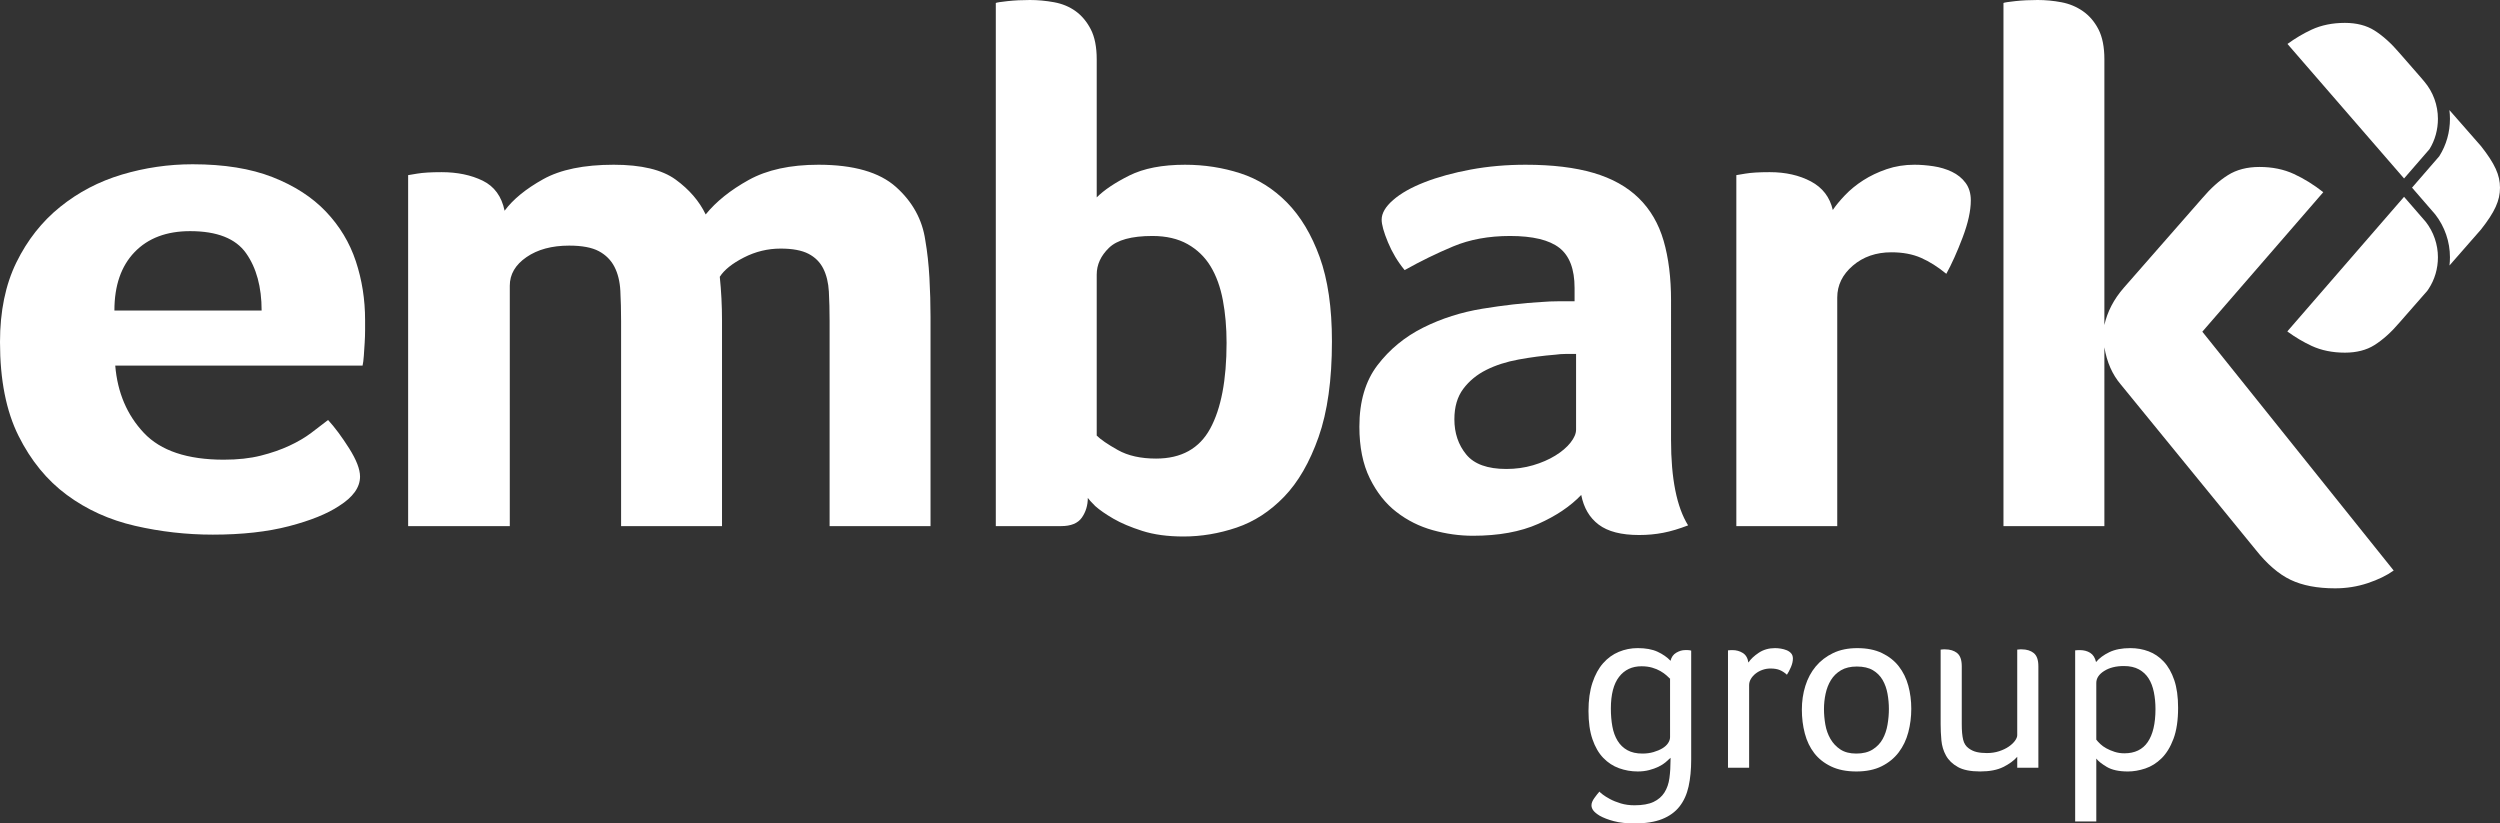 <?xml version="1.0" encoding="iso-8859-1"?>
<!-- Generator: Adobe Illustrator 23.0.3, SVG Export Plug-In . SVG Version: 6.00 Build 0)  -->
<svg version="1.1" id="Layer_1" xmlns="http://www.w3.org/2000/svg" xmlns:xlink="http://www.w3.org/1999/xlink" x="0px" y="0px"
	 viewBox="0 0 477.579 157.304" style="enable-background:new 0 0 477.579 157.304;" xml:space="preserve">
<rect x="0" y="0" width="477.579" height="157.304" fill="#333333" stroke="none"/>
<g>
	<g>
		<path style="fill:#FFFFFF;" d="M473.963,27.927l-6.049-6.901c0.07,0.553,0.105,1.112,0.105,1.675c0,2.54-0.693,4.989-2.004,7.081
			l-0.047,0.075l-5.193,5.989l4.42,5.1c1.821,2.326,2.824,5.236,2.824,8.194c0,0.53-0.03,1.056-0.09,1.575l6.034-6.889
			c2.636-3.357,3.616-5.517,3.616-7.961C477.579,33.438,476.599,31.284,473.963,27.927z"/>
		<path style="fill:#FFFFFF;" d="M462.497,14.844l-4.098-4.693c-1.589-1.87-3.207-3.325-4.818-4.338
			c-1.521-0.957-3.416-1.442-5.634-1.442c-2.367,0-4.504,0.434-6.353,1.291c-1.577,0.732-3.125,1.649-4.616,2.733l22.275,25.699
			l4.86-5.605c1.052-1.71,1.608-3.709,1.608-5.787c0-2.608-0.917-5.129-2.583-7.099L462.497,14.844z"/>
		<path style="fill:#FFFFFF;" d="M458.394,61.6l5.296-6.046l0.253-0.371c1.16-1.762,1.778-3.857,1.778-6.042
			c0-2.437-0.823-4.835-2.319-6.756l-4.151-4.788l-22.29,25.7l0.041,0.032l-0.015,0.018c1.49,1.083,3.037,2,4.613,2.731
			c1.848,0.856,3.985,1.291,6.352,1.291c2.218,0,4.113-0.485,5.633-1.442C455.197,64.914,456.815,63.458,458.394,61.6z"/>
	</g>
	<g>
		<path style="fill:#7C8989;" d="M473.341,39.732c-0.118,0.639-0.291,1.271-0.517,1.886
			C473.05,41.003,473.223,40.371,473.341,39.732z"/>
		<path style="fill:#F9B233;" d="M472.447,42.529c-0.417,0.897-0.95,1.75-1.594,2.533C471.498,44.28,472.031,43.427,472.447,42.529z
			"/>
		<g>
			<path style="fill:#FFFFFF;" d="M42.747,87.815c2.677,0,5.035-0.257,7.071-0.772c2.034-0.513,3.856-1.145,5.464-1.896
				c1.607-0.748,2.998-1.566,4.178-2.456c1.178-0.888,2.25-1.707,3.214-2.457c1.286,1.404,2.624,3.207,4.017,5.405
				c1.391,2.201,2.089,4.001,2.089,5.405c0,2.059-1.34,3.93-4.017,5.615c-2.25,1.498-5.439,2.786-9.562,3.861
				c-4.126,1.075-8.975,1.614-14.544,1.614c-5.037,0-9.991-0.562-14.865-1.685c-4.876-1.122-9.215-3.088-13.017-5.896
				c-3.804-2.808-6.885-6.573-9.241-11.3C1.178,78.527,0,72.56,0,65.353c0-5.895,1.045-10.971,3.134-15.231
				c2.089-4.257,4.874-7.791,8.357-10.599c3.48-2.808,7.417-4.865,11.811-6.177c4.392-1.309,8.892-1.965,13.499-1.965
				c5.999,0,11.089,0.82,15.267,2.457c4.178,1.639,7.578,3.839,10.204,6.598c2.624,2.762,4.525,5.92,5.705,9.476
				c1.178,3.558,1.768,7.3,1.768,11.23c0,0.562,0,1.217,0,1.966c0,0.75-0.028,1.544-0.08,2.386
				c-0.055,0.843-0.108,1.663-0.161,2.457c-0.055,0.796-0.136,1.428-0.241,1.895H22.016c0.427,5.148,2.25,9.43,5.464,12.845
				C30.695,86.108,35.781,87.815,42.747,87.815z M49.979,59.317c0-4.492-0.992-8.142-2.973-10.95
				c-1.984-2.807-5.545-4.211-10.687-4.211c-4.5,0-8.035,1.334-10.606,4.001c-2.571,2.667-3.857,6.388-3.857,11.16H49.979z"/>
		</g>
		<path style="fill:#FFFFFF;" d="M176.766,45.929c-0.568-3.969-2.435-7.371-5.599-10.207c-3.167-2.834-8.103-4.252-14.812-4.252
			c-5.387,0-9.83,0.969-13.326,2.905c-3.497,1.938-6.236,4.136-8.221,6.591c-1.23-2.551-3.144-4.771-5.741-6.662
			c-2.601-1.89-6.544-2.834-11.836-2.834c-5.67,0-10.161,0.921-13.467,2.763c-3.308,1.843-5.766,3.852-7.371,6.025
			c-0.566-2.741-1.962-4.655-4.181-5.741c-2.222-1.085-4.845-1.63-7.868-1.63c-1.04,0-1.938,0.024-2.692,0.071
			c-0.758,0.048-1.417,0.119-1.985,0.213l-1.701,0.284v67.048h19.42V54.576c0-2.173,1.062-3.992,3.189-5.458
			c2.127-1.464,4.842-2.198,8.152-2.198c2.455,0,4.345,0.355,5.669,1.062c1.322,0.709,2.315,1.701,2.978,2.978
			c0.659,1.275,1.038,2.812,1.133,4.606c0.093,1.796,0.142,3.734,0.142,5.812v39.124h19.278V61.238c0-2.834-0.142-5.622-0.426-8.363
			c0.851-1.324,2.386-2.552,4.608-3.686c2.218-1.135,4.558-1.701,7.017-1.701c2.267,0,4.039,0.332,5.316,0.991
			c1.275,0.663,2.218,1.608,2.834,2.836c0.614,1.229,0.967,2.692,1.064,4.393c0.092,1.701,0.14,3.592,0.14,5.67v39.124h19.28V60.528
			c0-2.455-0.071-4.961-0.213-7.512C177.404,50.464,177.143,48.104,176.766,45.929z"/>
		<path style="fill:#FFFFFF;" d="M245.866,38.7c-2.599-2.646-5.577-4.513-8.929-5.599c-3.357-1.085-6.876-1.63-10.562-1.63
			c-4.347,0-7.891,0.687-10.631,2.056c-2.741,1.37-4.819,2.763-6.236,4.181V11.341c0-2.36-0.379-4.274-1.133-5.741
			c-0.758-1.464-1.725-2.621-2.907-3.473c-1.182-0.85-2.551-1.417-4.11-1.701C199.797,0.142,198.26,0,196.75,0
			c-1.512,0-2.93,0.071-4.252,0.213c-1.326,0.142-2.08,0.261-2.268,0.355v99.936h12.474c1.89,0,3.212-0.543,3.969-1.63
			c0.754-1.087,1.133-2.339,1.133-3.757c0.189,0.284,0.659,0.803,1.417,1.559c0.851,0.758,2.007,1.559,3.473,2.41
			c1.464,0.85,3.307,1.63,5.529,2.338c2.22,0.709,4.842,1.064,7.868,1.064c3.402,0,6.78-0.568,10.135-1.701
			c3.353-1.135,6.378-3.096,9.072-5.883c2.692-2.786,4.89-6.591,6.591-11.412c1.701-4.819,2.552-10.913,2.552-18.285
			c0-6.427-0.78-11.787-2.339-16.089C250.545,44.818,248.465,41.345,245.866,38.7z M231.196,81.862
			c-2.08,3.828-5.529,5.741-10.348,5.741c-2.931,0-5.366-0.543-7.3-1.63c-1.938-1.085-3.286-2.007-4.04-2.763V52.449
			c0-1.89,0.78-3.591,2.339-5.103c1.559-1.511,4.323-2.268,8.292-2.268c2.644,0,4.89,0.521,6.733,1.559
			c1.843,1.042,3.307,2.459,4.395,4.253c1.085,1.796,1.864,3.947,2.338,6.449c0.472,2.506,0.709,5.222,0.709,8.152
			C234.314,72.579,233.273,78.034,231.196,81.862z"/>
		<path style="fill:#FFFFFF;" d="M319.223,57.41c0-4.345-0.474-8.15-1.417-11.41c-0.947-3.262-2.53-5.977-4.75-8.152
			c-2.222-2.173-5.103-3.779-8.647-4.819c-3.544-1.038-7.866-1.559-12.971-1.559c-3.684,0-7.183,0.308-10.489,0.921
			c-3.308,0.616-6.236,1.417-8.789,2.41c-2.551,0.992-4.56,2.127-6.023,3.402c-1.467,1.275-2.198,2.53-2.198,3.757
			c0,0.945,0.401,2.388,1.204,4.322c0.803,1.938,1.865,3.71,3.189,5.316c3.025-1.701,6.119-3.212,9.285-4.535
			c3.165-1.322,6.78-1.985,10.844-1.985c4.345,0,7.489,0.758,9.427,2.268c1.936,1.512,2.905,4.065,2.905,7.653v2.552
			c-0.945,0-1.962,0-3.047,0c-1.088,0-2.198,0.048-3.331,0.142c-3.402,0.19-7.136,0.616-11.199,1.275
			c-4.065,0.663-7.846,1.867-11.341,3.615c-3.497,1.749-6.402,4.136-8.718,7.159c-2.315,3.026-3.473,6.946-3.473,11.765
			c0,3.876,0.661,7.159,1.985,9.853c1.322,2.692,3.023,4.843,5.103,6.449c2.078,1.609,4.395,2.765,6.946,3.473
			c2.552,0.709,5.105,1.064,7.655,1.064c4.912,0,9.072-0.758,12.474-2.269c3.402-1.511,6.143-3.353,8.221-5.529
			c0.472,2.459,1.582,4.348,3.333,5.67c1.746,1.322,4.322,1.985,7.724,1.985c1.606,0,3.141-0.142,4.608-0.426
			c1.464-0.284,3.047-0.758,4.748-1.417c-2.175-3.495-3.26-8.93-3.26-16.302V57.41z M301.079,82.075
			c0,0.758-0.355,1.583-1.062,2.481c-0.709,0.898-1.68,1.725-2.907,2.48c-1.229,0.758-2.646,1.372-4.251,1.843
			c-1.609,0.474-3.31,0.709-5.103,0.709c-3.594,0-6.145-0.922-7.655-2.765c-1.512-1.841-2.269-4.085-2.269-6.733
			c0-2.36,0.568-4.298,1.701-5.811c1.135-1.511,2.599-2.717,4.395-3.615c1.793-0.898,3.848-1.561,6.165-1.985
			c2.315-0.426,4.653-0.732,7.017-0.922c0.661-0.093,1.322-0.142,1.985-0.142c0.661,0,1.322,0,1.985,0V82.075z"/>
		<path style="fill:#FFFFFF;" d="M372.875,32.816c-1.088-0.519-2.269-0.872-3.544-1.062c-1.277-0.189-2.481-0.284-3.615-0.284
			c-1.891,0-3.663,0.284-5.316,0.85c-1.654,0.568-3.144,1.277-4.466,2.127c-1.324,0.851-2.48,1.796-3.473,2.834
			c-0.992,1.042-1.772,1.985-2.339,2.836c-0.566-2.457-1.962-4.276-4.181-5.458c-2.222-1.18-4.845-1.772-7.868-1.772
			c-1.04,0-1.938,0.024-2.693,0.071c-0.758,0.048-1.417,0.119-1.985,0.213l-1.701,0.284v67.048h19.278V56.843
			c0-2.36,0.992-4.393,2.976-6.094c1.985-1.701,4.442-2.552,7.371-2.552c2.173,0,4.063,0.355,5.67,1.064
			c1.606,0.708,3.212,1.725,4.819,3.047c1.04-1.89,2.078-4.203,3.118-6.946c1.04-2.739,1.561-5.103,1.561-7.088
			c0-1.322-0.332-2.433-0.993-3.331C374.834,34.045,373.96,33.337,372.875,32.816z"/>
		<path style="fill:#FFFFFF;" d="M443.82,36.715c-1.796-1.417-3.663-2.575-5.598-3.473c-1.938-0.898-4.136-1.348-6.593-1.348
			c-2.362,0-4.371,0.521-6.023,1.561c-1.654,1.04-3.286,2.504-4.892,4.393L405.69,55c-1.891,2.175-3.118,4.537-3.686,7.088V11.341
			c0-2.36-0.379-4.274-1.133-5.741c-0.758-1.464-1.751-2.621-2.978-3.473c-1.229-0.85-2.599-1.417-4.11-1.701
			C392.269,0.142,390.757,0,389.246,0c-1.512,0-2.93,0.071-4.251,0.213c-1.326,0.142-2.08,0.261-2.269,0.355v99.936h19.278V66.341
			c0.472,2.834,1.511,5.198,3.118,7.088l25.782,31.59c2.173,2.743,4.395,4.656,6.664,5.741c2.267,1.085,5.103,1.63,8.505,1.63
			c2.172,0,4.252-0.332,6.236-0.991c1.985-0.661,3.637-1.466,4.961-2.41l-36.556-45.623L443.82,36.715z"/>
	</g>
	<g>
		<path style="fill:#FFFFFF;" d="M319.128,144.762c-0.254,0.254-0.57,0.539-0.95,0.855s-0.831,0.602-1.354,0.854
			c-0.522,0.254-1.116,0.468-1.781,0.642c-0.666,0.174-1.395,0.262-2.186,0.262c-1.235,0-2.423-0.207-3.563-0.618
			c-1.14-0.411-2.146-1.068-3.017-1.972c-0.871-0.902-1.561-2.09-2.066-3.563c-0.507-1.473-0.76-3.27-0.76-5.392
			c0-2.091,0.253-3.896,0.76-5.416c0.506-1.521,1.188-2.763,2.043-3.729c0.855-0.966,1.853-1.687,2.993-2.161
			c1.14-0.476,2.343-0.713,3.61-0.713c1.52,0,2.779,0.23,3.776,0.688c0.998,0.46,1.829,1.038,2.494,1.734
			c0.158-0.696,0.522-1.212,1.093-1.544c0.57-0.333,1.124-0.499,1.663-0.499c0.158,0,0.332,0,0.522,0
			c0.189,0,0.411,0.032,0.665,0.095v20.809c0,1.931-0.166,3.649-0.499,5.154c-0.333,1.504-0.911,2.779-1.734,3.824
			s-1.932,1.845-3.325,2.399c-1.394,0.554-3.151,0.831-5.273,0.831c-1.52,0-2.826-0.143-3.919-0.428s-2.004-0.634-2.731-1.045
			c-0.57-0.349-0.974-0.682-1.212-0.998c-0.237-0.316-0.356-0.649-0.356-0.997c0-0.412,0.183-0.872,0.547-1.378
			c0.363-0.507,0.688-0.919,0.974-1.235c0.063,0.095,0.269,0.277,0.618,0.547c0.348,0.269,0.814,0.562,1.401,0.878
			c0.585,0.316,1.274,0.595,2.066,0.832c0.791,0.237,1.662,0.356,2.612,0.356c1.521,0,2.732-0.214,3.635-0.642
			s1.599-1.029,2.09-1.806s0.808-1.694,0.95-2.755c0.143-1.062,0.214-2.24,0.214-3.539V144.762z M319.033,129.702h0.047
			c-0.189-0.189-0.436-0.419-0.736-0.688c-0.301-0.269-0.681-0.538-1.14-0.808c-0.46-0.269-0.99-0.491-1.592-0.665
			s-1.282-0.262-2.043-0.262c-1.805,0-3.23,0.674-4.275,2.02s-1.567,3.365-1.567,6.057c0,1.235,0.095,2.375,0.285,3.421
			c0.189,1.045,0.522,1.956,0.997,2.731c0.476,0.776,1.101,1.378,1.877,1.805c0.775,0.428,1.734,0.642,2.874,0.642
			c0.76,0,1.465-0.095,2.114-0.285c0.648-0.189,1.211-0.428,1.687-0.712c0.475-0.285,0.839-0.618,1.093-0.998
			c0.253-0.38,0.38-0.76,0.38-1.141V129.702z"/>
		<path style="fill:#FFFFFF;" d="M330.102,124.239c0.253-0.031,0.451-0.048,0.594-0.048s0.229,0,0.262,0
			c0.728,0,1.385,0.183,1.972,0.547c0.585,0.364,0.941,0.974,1.068,1.828c0.443-0.665,1.108-1.29,1.995-1.876
			s1.916-0.879,3.088-0.879c0.349,0,0.721,0.032,1.117,0.095c0.396,0.064,0.767,0.167,1.116,0.309
			c0.348,0.143,0.633,0.341,0.854,0.595s0.333,0.586,0.333,0.997c0,0.507-0.127,1.054-0.38,1.639
			c-0.254,0.587-0.507,1.069-0.761,1.449c-0.412-0.38-0.854-0.672-1.33-0.879c-0.475-0.205-1.077-0.309-1.805-0.309
			c-0.539,0-1.054,0.088-1.544,0.262c-0.492,0.174-0.927,0.411-1.307,0.712c-0.38,0.302-0.682,0.642-0.902,1.021
			c-0.223,0.38-0.333,0.776-0.333,1.188v15.772h-4.038V124.239z"/>
		<path style="fill:#FFFFFF;" d="M365.114,135.403c0,1.552-0.189,3.048-0.569,4.489c-0.381,1.441-0.99,2.716-1.829,3.824
			c-0.84,1.109-1.925,1.995-3.255,2.66s-2.945,0.998-4.846,0.998c-1.869,0-3.468-0.317-4.798-0.95
			c-1.33-0.634-2.407-1.48-3.23-2.542c-0.824-1.061-1.425-2.312-1.805-3.753c-0.381-1.44-0.57-2.969-0.57-4.584
			c0-1.584,0.221-3.088,0.665-4.514c0.443-1.425,1.108-2.668,1.995-3.729c0.887-1.061,1.987-1.907,3.302-2.541
			c1.313-0.633,2.857-0.95,4.632-0.95c1.836,0,3.412,0.317,4.727,0.95c1.314,0.634,2.383,1.48,3.207,2.541
			c0.823,1.062,1.425,2.289,1.806,3.683C364.924,132.379,365.114,133.851,365.114,135.403z M360.838,135.45
			c0-0.98-0.088-1.955-0.261-2.921c-0.175-0.966-0.483-1.837-0.927-2.613c-0.444-0.775-1.062-1.401-1.853-1.876
			c-0.792-0.476-1.822-0.713-3.088-0.713c-1.204,0-2.209,0.237-3.017,0.713c-0.808,0.475-1.449,1.101-1.925,1.876
			c-0.475,0.776-0.815,1.647-1.021,2.613c-0.207,0.966-0.31,1.94-0.31,2.921c0,0.982,0.087,1.972,0.262,2.97
			c0.174,0.997,0.499,1.908,0.974,2.731c0.476,0.824,1.108,1.496,1.9,2.019c0.791,0.523,1.806,0.784,3.04,0.784
			c1.267,0,2.312-0.261,3.136-0.784c0.823-0.522,1.456-1.188,1.9-1.995c0.443-0.808,0.752-1.718,0.927-2.731
			C360.75,137.43,360.838,136.432,360.838,135.45z"/>
		<path style="fill:#FFFFFF;" d="M370.72,124.096c0.221-0.031,0.403-0.048,0.546-0.048s0.245,0,0.309,0
			c0.95,0,1.718,0.237,2.305,0.713c0.585,0.475,0.878,1.314,0.878,2.518v11.069c0,1.235,0.087,2.217,0.262,2.945
			c0.174,0.729,0.53,1.282,1.069,1.663c0.475,0.349,0.989,0.586,1.544,0.712c0.554,0.127,1.194,0.19,1.924,0.19
			c0.854,0,1.639-0.119,2.352-0.356c0.712-0.237,1.322-0.53,1.829-0.879c0.506-0.348,0.902-0.72,1.188-1.116
			c0.285-0.396,0.428-0.752,0.428-1.069v-16.342c0.221-0.031,0.403-0.048,0.546-0.048s0.245,0,0.309,0
			c0.95,0,1.718,0.237,2.305,0.713c0.585,0.475,0.879,1.314,0.879,2.518v19.383h-4.038v-2.09c-0.634,0.729-1.521,1.377-2.661,1.947
			c-1.14,0.57-2.612,0.855-4.418,0.855c-1.837,0-3.262-0.285-4.275-0.855s-1.766-1.298-2.257-2.186
			c-0.491-0.886-0.783-1.86-0.879-2.921c-0.095-1.062-0.142-2.083-0.142-3.064V124.096z"/>
		<path style="fill:#FFFFFF;" d="M396.42,124.239c0.253-0.031,0.451-0.048,0.594-0.048s0.245,0,0.309,0
			c0.76,0,1.417,0.175,1.972,0.522c0.554,0.35,0.926,0.935,1.116,1.758c0.602-0.728,1.44-1.354,2.518-1.876
			c1.076-0.522,2.423-0.784,4.038-0.784c1.235,0,2.399,0.206,3.492,0.617c1.093,0.412,2.058,1.069,2.897,1.972
			c0.839,0.902,1.504,2.075,1.995,3.516c0.491,1.441,0.736,3.207,0.736,5.297c0,2.375-0.293,4.347-0.879,5.915
			c-0.586,1.567-1.346,2.811-2.28,3.729c-0.935,0.919-1.972,1.568-3.111,1.948c-1.141,0.38-2.249,0.57-3.325,0.57
			c-1.711,0-3.057-0.294-4.038-0.879c-0.982-0.586-1.647-1.116-1.995-1.592v12.02h-4.038V124.239z M400.458,141.294
			c0.189,0.254,0.442,0.53,0.76,0.831c0.316,0.302,0.704,0.578,1.164,0.832c0.458,0.254,0.981,0.475,1.567,0.665
			c0.586,0.189,1.212,0.284,1.877,0.284c1.995,0,3.483-0.72,4.465-2.161c0.981-1.44,1.473-3.539,1.473-6.295
			c0-1.14-0.103-2.216-0.309-3.23c-0.206-1.013-0.539-1.884-0.997-2.612c-0.46-0.729-1.077-1.307-1.854-1.734
			s-1.733-0.641-2.874-0.641c-1.52,0-2.778,0.316-3.776,0.949c-0.998,0.635-1.496,1.395-1.496,2.28V141.294z"/>
	</g>
</g>
<g>
</g>
<g>
</g>
<g>
</g>
<g>
</g>
<g>
</g>
<g>
</g>
</svg>
